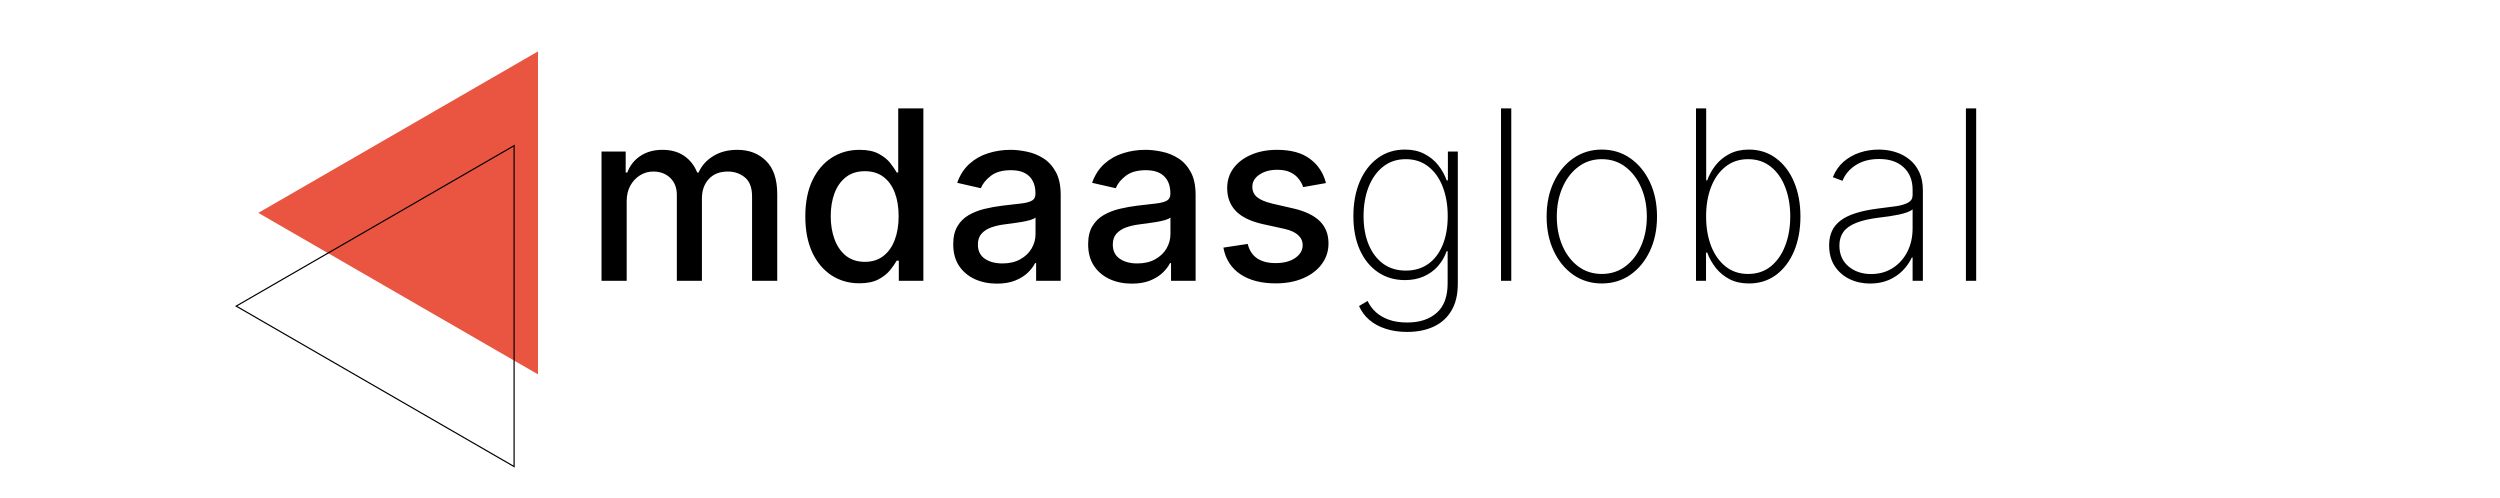 <svg width="422" height="84" viewBox="0 0 422 84" fill="none" xmlns="http://www.w3.org/2000/svg">
<path d="M43.601 35.934L90.814 8.676V63.192L43.601 35.934Z" fill="#EA5542"/>
<path d="M86.78 78.757L39.867 51.672L86.78 24.587V78.757Z" stroke="black" stroke-width="0.2"/>
<path d="M101.537 47.394V25.576H105.614V29.127H105.884C106.339 27.924 107.082 26.986 108.114 26.314C109.146 25.632 110.382 25.291 111.822 25.291C113.28 25.291 114.502 25.632 115.486 26.314C116.481 26.996 117.215 27.933 117.688 29.127H117.915C118.436 27.962 119.265 27.034 120.401 26.343C121.537 25.642 122.892 25.291 124.464 25.291C126.443 25.291 128.057 25.912 129.307 27.152C130.567 28.393 131.197 30.263 131.197 32.763V47.394H126.949V33.161C126.949 31.683 126.547 30.613 125.742 29.951C124.937 29.288 123.976 28.956 122.859 28.956C121.476 28.956 120.401 29.382 119.634 30.235C118.867 31.077 118.484 32.162 118.484 33.487V47.394H114.251V32.891C114.251 31.707 113.881 30.755 113.143 30.036C112.404 29.316 111.443 28.956 110.259 28.956C109.454 28.956 108.711 29.169 108.029 29.595C107.357 30.012 106.812 30.594 106.395 31.343C105.988 32.091 105.785 32.957 105.785 33.942V47.394H101.537ZM145.057 47.82C143.295 47.82 141.723 47.37 140.341 46.47C138.968 45.561 137.888 44.269 137.102 42.593C136.326 40.907 135.937 38.885 135.937 36.527C135.937 34.169 136.33 32.152 137.116 30.476C137.912 28.8 139.001 27.517 140.383 26.627C141.766 25.736 143.333 25.291 145.085 25.291C146.439 25.291 147.528 25.519 148.352 25.973C149.185 26.418 149.829 26.939 150.284 27.536C150.748 28.132 151.108 28.658 151.363 29.112H151.619V18.303H155.866V47.394H151.719V43.999H151.363C151.108 44.463 150.738 44.993 150.256 45.59C149.782 46.186 149.129 46.707 148.295 47.152C147.462 47.597 146.382 47.82 145.057 47.82ZM145.994 44.198C147.216 44.198 148.248 43.876 149.091 43.232C149.943 42.578 150.587 41.674 151.023 40.519C151.468 39.363 151.69 38.019 151.69 36.485C151.69 34.969 151.472 33.644 151.037 32.507C150.601 31.371 149.962 30.485 149.119 29.851C148.276 29.217 147.235 28.899 145.994 28.899C144.716 28.899 143.65 29.231 142.798 29.894C141.946 30.556 141.302 31.461 140.866 32.607C140.44 33.752 140.227 35.045 140.227 36.485C140.227 37.943 140.445 39.254 140.881 40.419C141.316 41.584 141.96 42.507 142.812 43.189C143.674 43.861 144.735 44.198 145.994 44.198ZM168.278 47.877C166.895 47.877 165.645 47.621 164.528 47.11C163.41 46.589 162.525 45.836 161.871 44.851C161.227 43.866 160.905 42.659 160.905 41.229C160.905 39.998 161.142 38.985 161.616 38.189C162.089 37.394 162.728 36.764 163.533 36.3C164.338 35.836 165.238 35.486 166.232 35.249C167.226 35.012 168.24 34.832 169.272 34.709C170.579 34.557 171.639 34.434 172.454 34.34C173.268 34.236 173.86 34.07 174.229 33.843C174.599 33.615 174.783 33.246 174.783 32.735V32.635C174.783 31.395 174.433 30.433 173.732 29.752C173.041 29.07 172.009 28.729 170.635 28.729C169.206 28.729 168.079 29.046 167.255 29.681C166.44 30.306 165.877 31.002 165.564 31.769L161.573 30.86C162.046 29.534 162.738 28.464 163.647 27.649C164.565 26.826 165.621 26.229 166.814 25.86C168.008 25.481 169.262 25.291 170.579 25.291C171.45 25.291 172.373 25.395 173.349 25.604C174.333 25.803 175.252 26.172 176.104 26.712C176.966 27.252 177.671 28.023 178.221 29.027C178.77 30.021 179.045 31.314 179.045 32.905V47.394H174.897V44.411H174.726C174.452 44.96 174.04 45.5 173.491 46.03C172.941 46.56 172.236 47.001 171.374 47.351C170.512 47.701 169.48 47.877 168.278 47.877ZM169.201 44.468C170.375 44.468 171.379 44.236 172.212 43.772C173.055 43.307 173.694 42.701 174.13 41.953C174.575 41.196 174.797 40.386 174.797 39.524V36.712C174.646 36.863 174.352 37.005 173.917 37.138C173.491 37.261 173.003 37.37 172.454 37.465C171.904 37.55 171.369 37.63 170.849 37.706C170.328 37.772 169.892 37.829 169.542 37.877C168.718 37.981 167.965 38.156 167.283 38.402C166.611 38.648 166.071 39.004 165.664 39.468C165.266 39.922 165.067 40.528 165.067 41.286C165.067 42.337 165.456 43.132 166.232 43.672C167.009 44.202 167.998 44.468 169.201 44.468ZM191.051 47.877C189.668 47.877 188.418 47.621 187.301 47.11C186.184 46.589 185.298 45.836 184.645 44.851C184.001 43.866 183.679 42.659 183.679 41.229C183.679 39.998 183.916 38.985 184.389 38.189C184.863 37.394 185.502 36.764 186.307 36.3C187.112 35.836 188.011 35.486 189.006 35.249C190 35.012 191.013 34.832 192.045 34.709C193.352 34.557 194.413 34.434 195.227 34.34C196.042 34.236 196.633 34.07 197.003 33.843C197.372 33.615 197.557 33.246 197.557 32.735V32.635C197.557 31.395 197.206 30.433 196.506 29.752C195.814 29.07 194.782 28.729 193.409 28.729C191.979 28.729 190.852 29.046 190.028 29.681C189.214 30.306 188.65 31.002 188.338 31.769L184.346 30.86C184.82 29.534 185.511 28.464 186.42 27.649C187.339 26.826 188.395 26.229 189.588 25.86C190.781 25.481 192.036 25.291 193.352 25.291C194.223 25.291 195.147 25.395 196.122 25.604C197.107 25.803 198.025 26.172 198.878 26.712C199.739 27.252 200.445 28.023 200.994 29.027C201.543 30.021 201.818 31.314 201.818 32.905V47.394H197.67V44.411H197.5C197.225 44.96 196.813 45.5 196.264 46.03C195.715 46.56 195.009 47.001 194.148 47.351C193.286 47.701 192.254 47.877 191.051 47.877ZM191.974 44.468C193.149 44.468 194.152 44.236 194.986 43.772C195.828 43.307 196.468 42.701 196.903 41.953C197.348 41.196 197.571 40.386 197.571 39.524V36.712C197.419 36.863 197.126 37.005 196.69 37.138C196.264 37.261 195.776 37.37 195.227 37.465C194.678 37.55 194.143 37.63 193.622 37.706C193.101 37.772 192.666 37.829 192.315 37.877C191.491 37.981 190.738 38.156 190.057 38.402C189.384 38.648 188.845 39.004 188.437 39.468C188.04 39.922 187.841 40.528 187.841 41.286C187.841 42.337 188.229 43.132 189.006 43.672C189.782 44.202 190.772 44.468 191.974 44.468ZM223.824 30.902L219.975 31.584C219.814 31.092 219.558 30.623 219.208 30.178C218.867 29.733 218.403 29.368 217.816 29.084C217.229 28.8 216.495 28.658 215.614 28.658C214.412 28.658 213.408 28.928 212.603 29.468C211.798 29.998 211.395 30.684 211.395 31.527C211.395 32.256 211.665 32.843 212.205 33.288C212.745 33.734 213.616 34.098 214.819 34.382L218.285 35.178C220.292 35.642 221.788 36.357 222.773 37.323C223.758 38.288 224.251 39.543 224.251 41.087C224.251 42.394 223.872 43.558 223.114 44.581C222.366 45.594 221.32 46.39 219.975 46.968C218.64 47.545 217.091 47.834 215.33 47.834C212.887 47.834 210.894 47.313 209.35 46.272C207.806 45.22 206.859 43.729 206.509 41.797L210.614 41.172C210.87 42.242 211.395 43.052 212.191 43.601C212.986 44.141 214.023 44.411 215.302 44.411C216.694 44.411 217.806 44.122 218.64 43.544C219.473 42.957 219.89 42.242 219.89 41.399C219.89 40.718 219.634 40.145 219.123 39.681C218.621 39.217 217.849 38.866 216.807 38.629L213.114 37.82C211.078 37.356 209.573 36.617 208.597 35.604C207.631 34.591 207.148 33.307 207.148 31.754C207.148 30.467 207.508 29.34 208.228 28.374C208.948 27.408 209.942 26.655 211.211 26.115C212.48 25.566 213.933 25.291 215.572 25.291C217.93 25.291 219.786 25.803 221.14 26.826C222.494 27.839 223.389 29.198 223.824 30.902ZM237.528 56.03C236.174 56.03 234.957 55.85 233.878 55.49C232.798 55.14 231.88 54.638 231.122 53.985C230.374 53.331 229.801 52.555 229.403 51.655L230.852 50.803C231.174 51.504 231.633 52.129 232.23 52.678C232.827 53.227 233.565 53.658 234.446 53.97C235.336 54.283 236.363 54.439 237.528 54.439C239.631 54.439 241.292 53.895 242.514 52.806C243.745 51.726 244.361 50.069 244.361 47.834V42.408H244.19C243.859 43.355 243.366 44.198 242.713 44.936C242.069 45.665 241.278 46.238 240.341 46.655C239.403 47.072 238.338 47.28 237.145 47.28C235.421 47.28 233.906 46.835 232.599 45.945C231.292 45.055 230.274 43.805 229.545 42.195C228.816 40.575 228.452 38.672 228.452 36.485C228.452 34.297 228.807 32.361 229.517 30.675C230.237 28.98 231.25 27.654 232.557 26.698C233.863 25.732 235.398 25.249 237.159 25.249C238.418 25.249 239.507 25.49 240.426 25.973C241.354 26.447 242.131 27.076 242.756 27.862C243.381 28.648 243.863 29.51 244.204 30.448H244.403V25.576H246.079V47.905C246.079 49.723 245.72 51.234 245 52.436C244.29 53.639 243.291 54.538 242.003 55.135C240.724 55.732 239.233 56.03 237.528 56.03ZM237.301 45.675C238.759 45.675 240.014 45.306 241.065 44.567C242.126 43.819 242.94 42.758 243.508 41.385C244.086 40.002 244.375 38.364 244.375 36.47C244.375 34.633 244.095 32.99 243.537 31.541C242.978 30.093 242.168 28.951 241.108 28.118C240.047 27.285 238.778 26.868 237.301 26.868C235.795 26.868 234.512 27.294 233.452 28.146C232.391 28.989 231.577 30.135 231.008 31.584C230.45 33.033 230.17 34.662 230.17 36.47C230.17 38.288 230.454 39.889 231.023 41.272C231.591 42.645 232.405 43.724 233.466 44.51C234.526 45.287 235.805 45.675 237.301 45.675ZM255.103 18.303V47.394H253.37V18.303H255.103ZM270.387 47.848C268.588 47.848 266.987 47.365 265.586 46.399C264.184 45.424 263.081 44.084 262.276 42.379C261.471 40.675 261.069 38.734 261.069 36.556C261.069 34.368 261.471 32.427 262.276 30.732C263.081 29.027 264.184 27.687 265.586 26.712C266.987 25.736 268.588 25.249 270.387 25.249C272.186 25.249 273.787 25.736 275.188 26.712C276.59 27.687 277.693 29.027 278.498 30.732C279.303 32.436 279.705 34.377 279.705 36.556C279.705 38.734 279.303 40.675 278.498 42.379C277.693 44.084 276.59 45.424 275.188 46.399C273.787 47.365 272.186 47.848 270.387 47.848ZM270.387 46.243C271.912 46.243 273.242 45.812 274.378 44.95C275.524 44.089 276.41 42.924 277.035 41.456C277.669 39.988 277.986 38.355 277.986 36.556C277.986 34.756 277.669 33.127 277.035 31.669C276.4 30.201 275.515 29.037 274.378 28.175C273.242 27.304 271.912 26.868 270.387 26.868C268.862 26.868 267.532 27.304 266.395 28.175C265.259 29.037 264.374 30.201 263.739 31.669C263.105 33.127 262.787 34.756 262.787 36.556C262.787 38.355 263.1 39.988 263.725 41.456C264.359 42.924 265.245 44.089 266.381 44.95C267.527 45.812 268.862 46.243 270.387 46.243ZM286.285 47.394V18.303H288.004V30.448H288.175C288.515 29.51 288.998 28.648 289.623 27.862C290.248 27.076 291.025 26.447 291.953 25.973C292.881 25.49 293.965 25.249 295.206 25.249C296.958 25.249 298.487 25.736 299.794 26.712C301.101 27.678 302.114 29.013 302.834 30.718C303.553 32.413 303.913 34.354 303.913 36.541C303.913 38.748 303.553 40.703 302.834 42.408C302.114 44.103 301.105 45.433 299.808 46.399C298.511 47.365 296.981 47.848 295.22 47.848C293.979 47.848 292.895 47.611 291.967 47.138C291.039 46.655 290.263 46.02 289.638 45.235C289.013 44.439 288.525 43.573 288.175 42.635H287.976V47.394H286.285ZM287.99 36.527C287.99 38.383 288.269 40.045 288.828 41.513C289.396 42.971 290.211 44.127 291.271 44.979C292.332 45.822 293.601 46.243 295.078 46.243C296.574 46.243 297.853 45.817 298.913 44.965C299.974 44.103 300.783 42.938 301.342 41.47C301.91 40.002 302.194 38.355 302.194 36.527C302.194 34.7 301.91 33.056 301.342 31.598C300.783 30.14 299.974 28.989 298.913 28.146C297.853 27.294 296.574 26.868 295.078 26.868C293.601 26.868 292.332 27.29 291.271 28.132C290.211 28.966 289.396 30.111 288.828 31.57C288.269 33.019 287.99 34.671 287.99 36.527ZM315.675 47.862C314.415 47.862 313.26 47.611 312.209 47.11C311.167 46.608 310.329 45.874 309.694 44.908C309.069 43.942 308.757 42.768 308.757 41.385C308.757 40.476 308.918 39.676 309.24 38.985C309.562 38.293 310.059 37.697 310.731 37.195C311.404 36.693 312.265 36.281 313.317 35.959C314.368 35.627 315.622 35.372 317.081 35.192C318.189 35.059 319.178 34.931 320.05 34.808C320.921 34.676 321.603 34.472 322.095 34.198C322.597 33.923 322.848 33.506 322.848 32.948V32.038C322.848 30.448 322.346 29.183 321.342 28.246C320.338 27.308 318.956 26.84 317.194 26.84C315.632 26.84 314.316 27.185 313.246 27.877C312.185 28.558 311.442 29.439 311.015 30.519L309.382 29.908C309.799 28.866 310.4 28 311.186 27.308C311.981 26.617 312.89 26.101 313.913 25.76C314.945 25.419 316.025 25.249 317.152 25.249C318.127 25.249 319.055 25.386 319.936 25.661C320.826 25.935 321.617 26.352 322.308 26.911C323.009 27.469 323.563 28.184 323.97 29.056C324.377 29.917 324.581 30.95 324.581 32.152V47.394H322.848V43.459H322.72C322.341 44.273 321.82 45.017 321.158 45.689C320.504 46.352 319.713 46.882 318.785 47.28C317.867 47.668 316.83 47.862 315.675 47.862ZM315.845 46.257C317.209 46.257 318.416 45.926 319.467 45.263C320.528 44.591 321.356 43.672 321.953 42.507C322.55 41.343 322.848 40.022 322.848 38.544V35.334C322.63 35.523 322.313 35.694 321.896 35.845C321.489 35.987 321.025 36.115 320.504 36.229C319.993 36.333 319.453 36.428 318.885 36.513C318.326 36.589 317.782 36.66 317.251 36.726C315.66 36.915 314.363 37.209 313.359 37.607C312.365 37.995 311.636 38.506 311.172 39.141C310.717 39.775 310.49 40.542 310.49 41.442C310.49 42.929 311.001 44.103 312.024 44.965C313.047 45.826 314.32 46.257 315.845 46.257ZM333.579 18.303V47.394H331.846V18.303H333.579Z" fill="black"/>
</svg>
